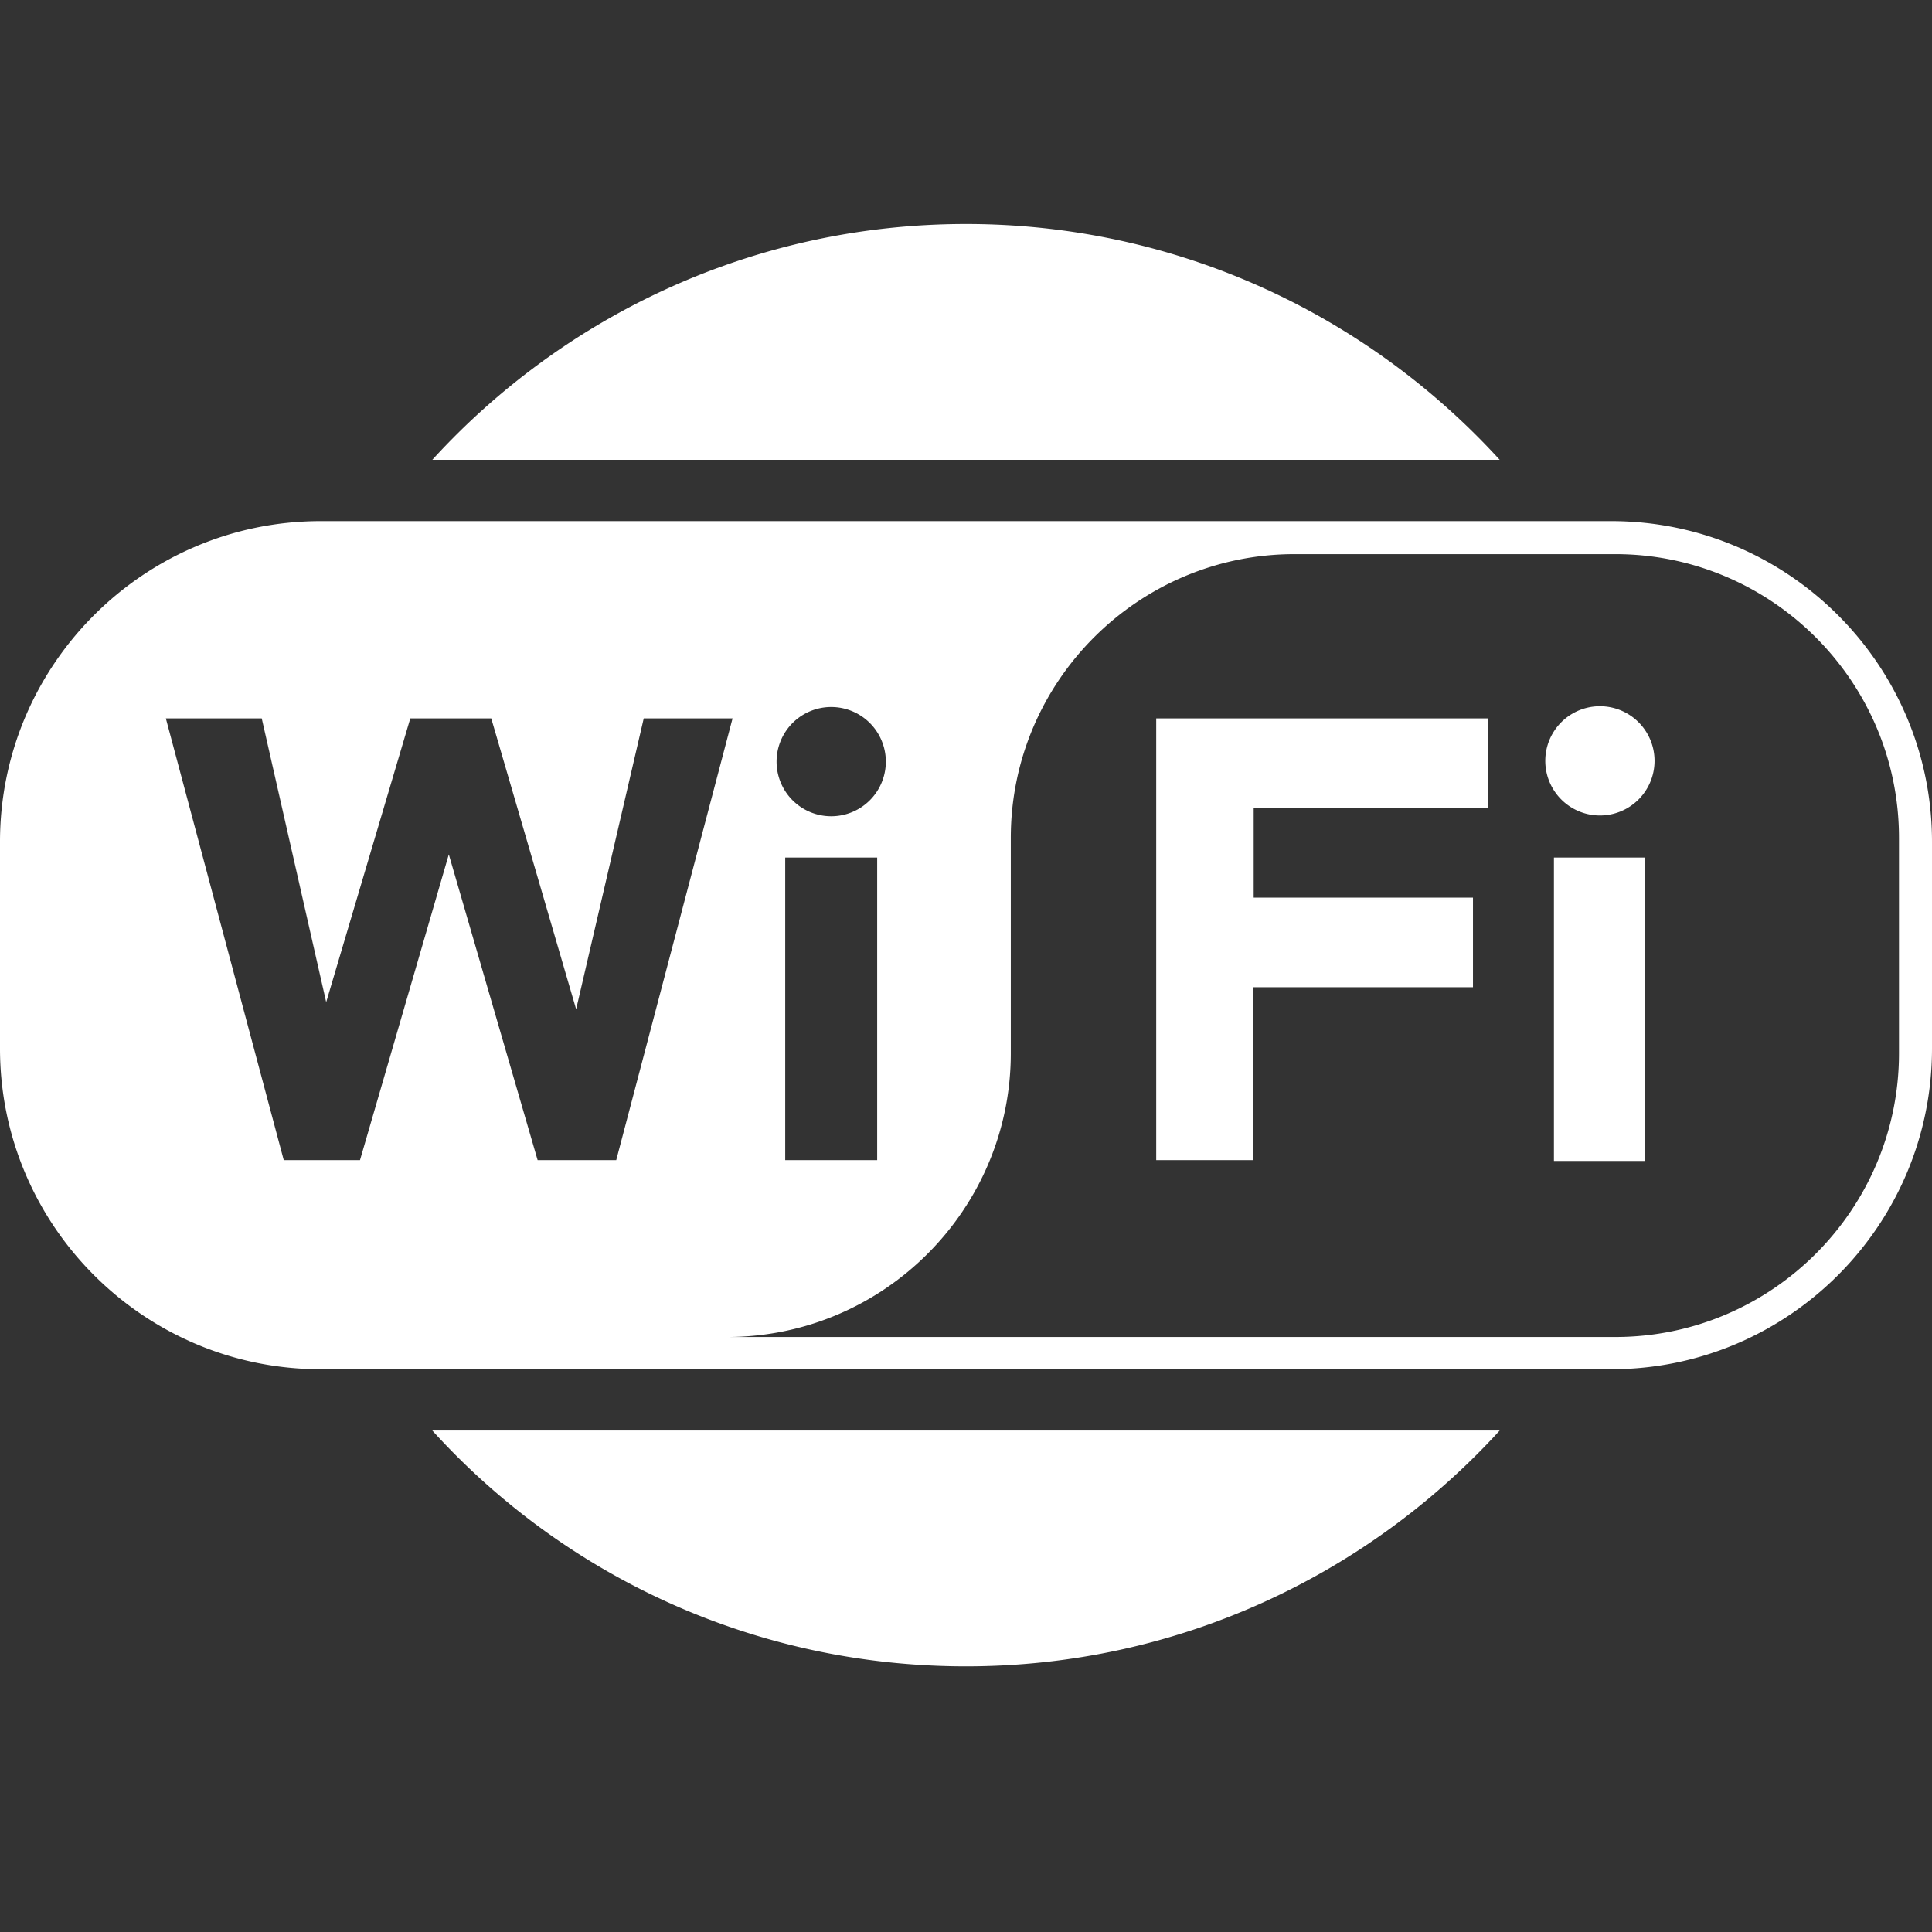 <?xml version="1.0" encoding="UTF-8" standalone="no"?>
<svg
   width="24"
   height="24"
   viewBox="0 0 2.458 2.458"
   preserveAspectRatio="xMidYMid"
   version="1.1"
   id="svg4"
   sodipodi:docname="wifi.svg"
   inkscape:version="1.2.2 (b0a8486, 2022-12-01)"
   xmlns:inkscape="http://www.inkscape.org/namespaces/inkscape"
   xmlns:sodipodi="http://sodipodi.sourceforge.net/DTD/sodipodi-0.dtd"
   xmlns="http://www.w3.org/2000/svg"
   xmlns:svg="http://www.w3.org/2000/svg">
  <rect x="0" y="0" width="2.458" height="2.458" fill="#333333" stroke="none"/>
  <defs
     id="defs8" />
  <sodipodi:namedview
     id="namedview6"
     pagecolor="#ffffff"
     bordercolor="#666666"
     borderopacity="1.0"
     inkscape:showpageshadow="2"
     inkscape:pageopacity="0.0"
     inkscape:pagecheckerboard="0"
     inkscape:deskcolor="#d1d1d1"
     showgrid="false"
     inkscape:zoom="30.675322"
     inkscape:cx="12.045513"
     inkscape:cy="12.746403"
     inkscape:window-width="1442"
     inkscape:window-height="982"
     inkscape:window-x="61"
     inkscape:window-y="25"
     inkscape:window-maximized="0"
     inkscape:current-layer="svg4" />
  <path
     d="M 1.908,0.585 C 1.74,0.401 1.498,0.285 1.229,0.285 c -0.269,0 -0.511,0.116 -0.679,0.3 H 1.908 Z M 0.55,1.82 c 0.168,0.185 0.41,0.3 0.679,0.3 0.269,0 0.511,-0.116 0.679,-0.3 z M 0.408,0.663 C 0.183,0.663 0,0.846 0,1.071 v 0.263 C 0,1.559 0.183,1.742 0.408,1.742 H 2.05 C 2.275,1.742 2.458,1.559 2.458,1.334 V 1.071 C 2.458,0.846 2.275,0.663 2.05,0.663 Z M 2.416,1.066 c 0,-0.199 -0.162,-0.361 -0.361,-0.361 h -0.408 c -0.199,0 -0.361,0.162 -0.361,0.361 V 1.34 c 0,0.199 -0.162,0.361 -0.361,0.361 H 2.055 c 0.199,0 0.361,-0.162 0.361,-0.361 V 1.066 Z M 0.999,1.091 V 1.476 H 1.116 V 1.091 Z M 0.988,0.969 a 0.069,0.069 0 1 0 0.139,0 0.069,0.069 0 0 0 -0.139,0 z M 0.211,0.914 0.361,1.476 h 0.097 L 0.571,1.087 0.684,1.476 H 0.784 L 0.932,0.914 H 0.819 L 0.733,1.284 0.625,0.914 H 0.522 L 0.415,1.275 0.333,0.914 Z m 1.26,0 V 1.476 h 0.123 V 1.256 h 0.28 V 1.142 H 1.595 V 1.028 h 0.298 V 0.914 Z M 1.977,1.091 v 0.386 H 2.093 V 1.091 Z M 1.966,0.968 a 0.069,0.069 0 1 0 0.139,0 0.069,0.069 0 0 0 -0.139,0 z"
     fill-rule="evenodd"
     id="path2"
     style="stroke-width:0.01;fill:#ffffff" />
</svg>
